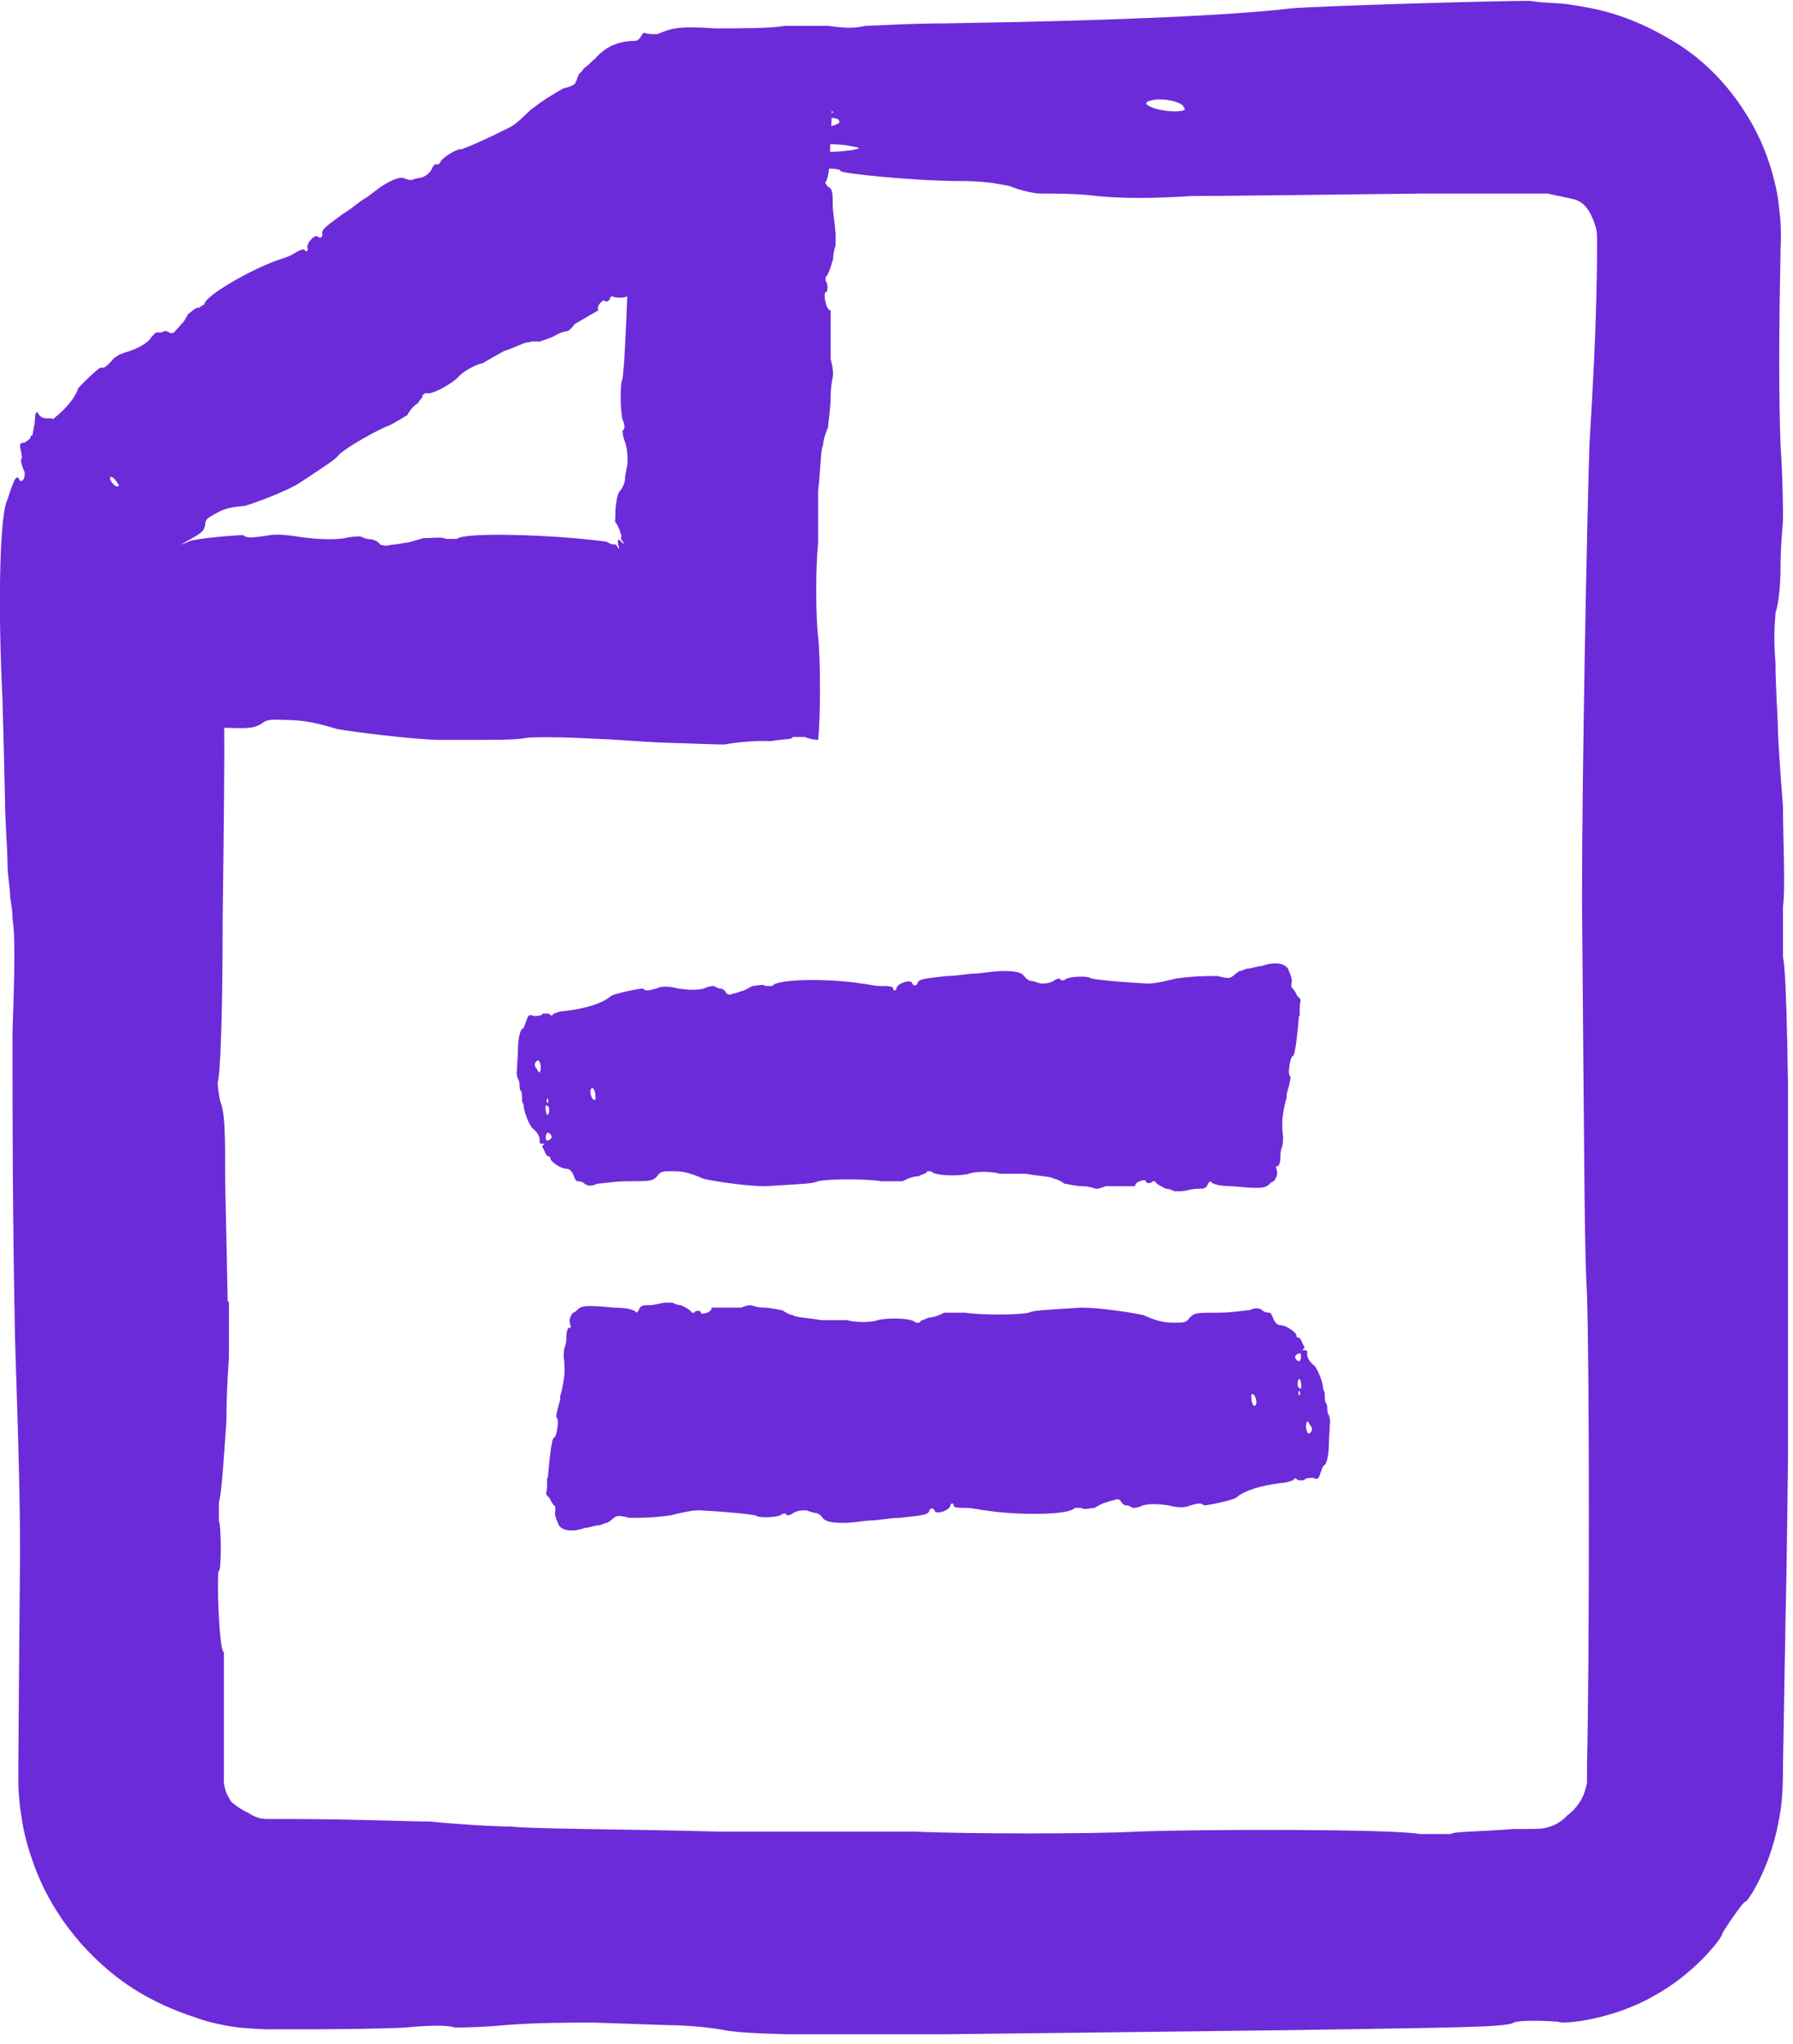 <svg width="43" height="49" viewBox="0 0 43 49" fill="none" xmlns="http://www.w3.org/2000/svg">
<g clip-path="url(#clip0_542_268)">
<path d="M1.34 11.66C1.26 11.64 1.23 11.58 1.25 11.5C1.27 11.42 1.36 11.5 1.42 11.61C1.46 11.72 1.45 11.73 1.34 11.66ZM2.44 11.44C2.44 11.44 2.41 11.46 2.42 11.44C2.44 11.44 2.45 11.42 2.47 11.41L2.44 11.43V11.44ZM1.97 11.85H1.95H1.98C2 11.85 1.98 11.85 1.96 11.85H1.97ZM2.73 11.62C2.67 11.56 2.64 11.506 2.64 11.46C2.64 11.39 2.75 11.46 2.81 11.57C2.89 11.66 2.82 11.7 2.73 11.62ZM1.96 12.27L1.91 12.23C1.89 12.196 1.887 12.176 1.9 12.17C1.9 12.17 1.92 12.17 1.95 12.21V12.27H1.96ZM2.02 12.45C1.94 12.36 1.93 12.29 1.99 12.33C2.02 12.31 2.05 12.36 2.08 12.42C2.12 12.53 2.09 12.55 2.01 12.46L2.02 12.45ZM2.35 13.02C2.29 12.92 2.28 12.85 2.37 12.87C2.43 12.9 2.45 12.89 2.45 12.96C2.43 13.04 2.38 13.07 2.35 13.02ZM15.39 7.01C15.46 6.97 15.57 6.84 15.67 6.78C15.8 6.7 15.85 6.68 15.82 6.55C15.82 6.48 15.84 6.47 15.84 6.47C15.89 6.51 16.06 6.47 16.33 6.33C16.87 6.09 17 6.01 17.02 5.86C17.02 5.86 17.04 5.78 17.07 5.76C17.07 5.62 17.07 5.56 16.97 5.47C16.92 5.43 16.94 5.42 16.96 5.41C17.01 5.38 16.96 5.27 16.88 5.11C16.85 5.06 16.84 5 16.82 4.93C16.81 4.87 16.78 4.82 16.72 4.71C16.64 4.62 16.58 4.51 16.55 4.46C16.46 4.3 16.36 4.02 16.33 3.89C16.33 3.89 16.32 3.83 16.3 3.84C16.3 3.84 16.26 3.73 16.23 3.6C16.17 3.42 16.16 3.36 16.13 3.38C16.13 3.38 16.103 3.35 16.05 3.29C15.95 3.07 15.92 2.95 15.95 2.93C15.95 2.93 15.95 2.86 15.92 2.81C15.89 2.69 15.62 2.09 15.59 2.03H15.61C15.61 2.03 15.58 1.97 15.55 1.92C15.52 1.87 15.46 1.76 15.45 1.7C15.43 1.666 15.413 1.653 15.4 1.66C15.4 1.66 15.34 1.63 15.32 1.64C15.27 1.6 15.21 1.56 15.15 1.53C15.12 1.55 15.09 1.5 15.06 1.44C15.05 1.38 15.02 1.33 14.86 1.21C14.74 1.07 14.48 1.15 14.27 1.41C14.19 1.46 14.1 1.58 14.04 1.61C13.99 1.64 13.94 1.74 13.9 1.76C13.87 1.78 13.86 1.85 13.85 1.86C13.83 1.86 13.85 1.93 13.81 1.95C13.81 2.02 13.72 2.07 13.51 2.12C13.26 2.26 13.07 2.37 12.73 2.63C12.39 2.96 12.31 3.01 12.21 3.06C11.31 3.51 11.08 3.57 11.06 3.58C11 3.55 10.68 3.73 10.58 3.85C10.54 3.94 10.49 3.97 10.45 3.93C10.45 3.93 10.38 3.97 10.35 4.06C10.3 4.16 10.2 4.22 10.15 4.24C10.1 4.27 9.97 4.27 9.92 4.3C9.87 4.33 9.77 4.31 9.71 4.28C9.65 4.25 9.54 4.24 9.26 4.4C9.06 4.51 8.85 4.71 8.73 4.77C8.61 4.84 8.4 5.03 8.22 5.13C7.85 5.41 7.69 5.5 7.73 5.62C7.74 5.68 7.68 5.72 7.63 5.68C7.55 5.59 7.32 5.86 7.38 5.96C7.39 6.02 7.34 6.05 7.31 6C7.28 5.95 7.16 6.01 7.03 6.09C6.9 6.17 6.69 6.22 6.62 6.25C5.97 6.49 4.9 7.1 4.9 7.3C4.88 7.3 4.83 7.34 4.77 7.38C4.69 7.36 4.59 7.48 4.51 7.53C4.46 7.63 4.39 7.74 4.37 7.75C4.34 7.77 4.28 7.87 4.22 7.91C4.17 8.01 4.1 7.98 4.09 7.99C4.04 7.95 3.96 7.92 3.92 7.95C3.85 7.99 3.77 7.96 3.76 7.97C3.74 7.97 3.66 8.03 3.59 8.14C3.49 8.246 3.327 8.34 3.1 8.42C2.87 8.48 2.74 8.56 2.67 8.66C2.52 8.82 2.49 8.83 2.41 8.81C2.31 8.87 1.93 9.23 1.87 9.32C1.79 9.57 1.53 9.86 1.14 10.15C1.04 10.21 0.97 10.32 0.96 10.32C0.96 10.39 0.94 10.4 0.86 10.38C0.83 10.4 0.78 10.43 0.74 10.45C0.74 10.52 0.65 10.57 0.59 10.61C0.46 10.61 0.47 10.68 0.5 10.8C0.51 10.86 0.54 10.98 0.52 10.99C0.47 11.02 0.54 11.25 0.69 11.52C0.75 11.62 0.82 11.79 0.88 11.89C0.92 12 0.97 12.05 1.02 12.09C1.08 12.12 1.11 12.18 1.14 12.23C1.17 12.28 1.22 12.32 1.23 12.32C1.28 12.36 1.31 12.41 1.34 12.47L1.37 12.52C1.37 12.52 1.43 12.55 1.46 12.61C1.52 12.71 1.81 12.96 1.91 12.98C2.01 12.99 2.15 13.05 2.19 13.17C2.22 13.22 2.24 13.21 2.29 13.18C2.34 13.15 2.34 13.15 2.32 13.16L2.3 13.24L2.41 13.32C2.41 13.32 2.52 13.4 2.54 13.39C2.56 13.39 2.59 13.36 2.62 13.41C2.65 13.46 2.94 13.51 3.05 13.44C3.12 13.4 3.18 13.44 3.24 13.47C3.33 13.56 3.4 13.59 3.41 13.58C3.44 13.56 3.51 13.52 3.59 13.55C3.69 13.56 3.77 13.52 3.84 13.41C3.91 13.37 4.16 13.16 4.42 13.01C4.85 12.77 4.88 12.75 4.92 12.59C4.92 12.45 4.98 12.42 5.14 12.33C5.32 12.23 5.44 12.16 5.86 12.13C6.09 12.07 6.81 11.8 7.15 11.6C7.89 11.11 8.04 11.02 8.13 10.9C8.3 10.73 9.05 10.3 9.36 10.19C9.54 10.09 9.64 10.03 9.77 9.95C9.82 9.85 9.92 9.72 10.02 9.67C10.07 9.57 10.16 9.52 10.13 9.47C10.15 9.47 10.18 9.44 10.21 9.42C10.34 9.49 10.83 9.2 10.98 9.05C11.07 8.93 11.39 8.74 11.57 8.71C11.6 8.69 11.83 8.56 12.08 8.42C12.36 8.33 12.6 8.19 12.68 8.21C12.73 8.18 12.86 8.18 12.95 8.19C13 8.16 13.19 8.12 13.34 8.03C13.47 7.95 13.62 7.94 13.63 7.93C13.63 7.93 13.71 7.88 13.78 7.77C13.86 7.72 14.03 7.63 14.14 7.56C14.26 7.49 14.34 7.45 14.35 7.44C14.29 7.34 14.47 7.16 14.5 7.21C14.53 7.26 14.65 7.2 14.63 7.13C14.65 7.13 14.66 7.11 14.68 7.1C14.73 7.14 14.85 7.14 14.98 7.13C15.06 7.08 15.17 7.09 15.17 7.09C15.19 7.09 15.24 7.05 15.32 7.01H15.39Z" fill="#6C2BD9"/>
<path d="M1.6 14.579C1.5 14.519 1.5 14.459 1.6 14.399C1.7 14.339 1.76 14.469 1.76 14.589C1.72 14.709 1.69 14.709 1.59 14.589L1.6 14.579ZM3.45 14.999C3.403 14.999 3.393 14.999 3.42 14.999H3.52C3.52 14.999 3.52 14.999 3.45 14.999ZM2.38 15.079H2.35H2.42C2.45 15.079 2.42 15.079 2.39 15.079H2.38ZM3.74 15.309C3.7 15.229 3.7 15.169 3.74 15.129C3.81 15.069 3.9 15.199 3.9 15.319C3.93 15.439 3.8 15.439 3.73 15.319L3.74 15.309ZM2 15.429L1.97 15.369C1.97 15.329 1.983 15.309 2.01 15.309C2.01 15.309 2.04 15.309 2.04 15.369L2 15.429ZM1.93 15.609C1.9 15.489 1.93 15.429 2 15.489C2.07 15.489 2.06 15.549 2.06 15.609C2.02 15.729 1.96 15.729 1.93 15.609ZM1.91 16.269C1.91 16.149 1.95 16.089 2.08 16.159C2.14 16.219 2.18 16.219 2.11 16.279C2.01 16.339 1.91 16.329 1.91 16.279V16.269ZM20.03 5.529C20.03 5.399 19.97 5.099 19.97 4.899C19.97 4.629 19.97 4.529 19.85 4.469C19.79 4.399 19.79 4.369 19.79 4.369C19.85 4.339 19.91 4.039 19.91 3.499C19.97 2.469 19.97 2.199 19.85 2.029C19.85 2.029 19.79 1.929 19.79 1.859C19.67 1.729 19.61 1.689 19.49 1.759C19.43 1.789 19.43 1.759 19.43 1.729C19.43 1.629 19.31 1.599 19.13 1.599C19.07 1.599 19.01 1.569 18.95 1.529C18.89 1.499 18.83 1.499 18.71 1.499C18.59 1.529 18.47 1.529 18.41 1.529C18.23 1.529 17.93 1.429 17.81 1.359C17.81 1.359 17.75 1.329 17.75 1.359C17.75 1.359 17.63 1.329 17.51 1.259C17.33 1.189 17.27 1.159 17.27 1.229C17.23 1.249 17.19 1.259 17.15 1.259C16.91 1.229 16.79 1.159 16.79 1.089C16.79 1.089 16.73 1.019 16.67 1.019C16.55 0.949 15.89 0.849 15.83 0.849V0.819H15.71C15.65 0.819 15.53 0.819 15.47 0.789C15.43 0.789 15.41 0.799 15.41 0.819C15.41 0.819 15.35 0.889 15.35 0.919C15.29 0.949 15.23 1.019 15.17 1.089C15.17 1.159 15.11 1.159 15.05 1.159C14.99 1.129 14.93 1.129 14.75 1.259C14.57 1.329 14.51 1.789 14.63 2.329C14.63 2.499 14.69 2.729 14.69 2.859C14.69 2.959 14.75 3.129 14.75 3.189C14.75 3.249 14.81 3.319 14.81 3.359C14.81 3.399 14.87 3.429 14.87 3.489C14.93 3.559 14.93 3.719 14.87 4.089C14.87 4.589 14.87 4.989 14.93 5.719C15.05 6.519 15.05 6.689 15.05 6.889C15.02 7.769 14.99 8.309 14.97 8.639C14.95 8.929 14.93 9.079 14.93 9.089C14.87 9.159 14.87 9.789 14.93 10.059C14.99 10.189 14.99 10.289 14.93 10.329C14.93 10.329 14.93 10.459 14.99 10.599C15.05 10.769 15.05 10.969 15.05 11.069C15.05 11.169 14.99 11.369 14.99 11.469C14.99 11.569 14.93 11.699 14.87 11.769C14.84 11.799 14.81 11.859 14.79 11.979C14.78 12.039 14.77 12.119 14.76 12.209C14.76 12.309 14.76 12.399 14.75 12.499C14.75 12.519 14.81 12.579 14.81 12.599C14.81 12.619 14.87 12.699 14.87 12.749C14.88 12.789 14.9 12.819 14.91 12.849C14.89 12.879 14.87 12.899 14.94 12.989C14.98 13.049 14.95 13.049 14.9 12.989C14.81 12.869 14.8 12.989 14.84 13.109C14.86 13.169 14.84 13.169 14.81 13.109C14.78 13.049 14.74 13.049 14.69 13.049C14.61 13.049 14.61 12.989 14.49 12.979C13.29 12.819 11.13 12.749 10.96 12.919C10.93 12.919 10.83 12.919 10.69 12.919C10.59 12.859 10.32 12.909 10.16 12.899C9.99 12.949 9.79 13.009 9.76 13.009C9.69 13.009 9.52 13.059 9.39 13.059C9.22 13.109 9.16 13.059 9.12 13.059C9.09 12.999 8.99 12.939 8.89 12.929C8.76 12.929 8.66 12.859 8.63 12.859C8.6 12.859 8.43 12.859 8.23 12.909C7.983 12.942 7.65 12.932 7.23 12.879C6.83 12.809 6.57 12.799 6.36 12.849C5.99 12.899 5.92 12.899 5.83 12.829C5.63 12.829 4.73 12.909 4.56 12.969C4.22 13.139 3.55 13.239 2.72 13.269C2.52 13.269 2.32 13.319 2.28 13.319C2.21 13.379 2.18 13.379 2.08 13.319C2.01 13.319 1.91 13.319 1.85 13.319C1.78 13.379 1.61 13.369 1.48 13.369C1.28 13.299 1.25 13.369 1.18 13.479C1.14 13.539 1.07 13.659 1.04 13.659C0.94 13.659 0.83 13.889 0.82 14.189C0.81 14.309 0.79 14.489 0.77 14.609C0.73 14.729 0.77 14.789 0.8 14.849C0.86 14.909 0.86 14.969 0.86 15.029C0.86 15.089 0.89 15.149 0.92 15.149C0.95 15.209 0.95 15.269 0.95 15.329V15.389C0.98 15.449 1.01 15.449 1.01 15.509C1.01 15.629 1.23 15.999 1.36 16.059C1.49 16.119 1.65 16.249 1.62 16.369C1.62 16.429 1.65 16.429 1.75 16.429C1.85 16.429 1.85 16.429 1.82 16.429L1.72 16.489L1.82 16.609C1.85 16.669 1.92 16.729 1.95 16.729C1.98 16.729 2.05 16.729 2.05 16.789C2.05 16.849 2.44 17.039 2.67 17.049C2.8 17.049 2.87 17.119 2.93 17.179C2.99 17.299 3.06 17.359 3.09 17.369C3.16 17.369 3.29 17.369 3.39 17.439C3.52 17.499 3.69 17.509 3.89 17.459C4.02 17.459 4.59 17.419 5.12 17.439C5.99 17.469 6.05 17.469 6.26 17.359C6.4 17.239 6.5 17.249 6.83 17.259C7.2 17.269 7.43 17.279 8.09 17.479C8.49 17.549 9.82 17.719 10.52 17.739C12.09 17.739 12.39 17.739 12.62 17.689C12.82 17.669 13.3 17.669 13.81 17.689C14.09 17.699 14.38 17.719 14.67 17.729C15.02 17.749 15.38 17.779 15.77 17.799C16.47 17.819 16.85 17.839 17.36 17.849C17.65 17.799 18.11 17.749 18.48 17.769C18.74 17.719 19.05 17.729 19 17.669H19.3C19.36 17.699 19.48 17.729 19.62 17.739C19.68 17.209 19.68 15.829 19.62 15.249C19.56 14.779 19.56 13.579 19.62 13.029V11.769C19.68 11.269 19.68 10.769 19.74 10.669C19.74 10.569 19.8 10.369 19.86 10.239C19.86 10.139 19.92 9.809 19.92 9.509C19.92 9.239 19.98 9.009 19.98 8.979C19.98 8.979 19.98 8.809 19.92 8.609V7.439C19.8 7.439 19.74 7.009 19.8 7.009C19.86 7.009 19.86 6.779 19.8 6.739V6.639C19.86 6.609 19.92 6.409 19.98 6.209C19.98 6.039 20.04 5.879 20.04 5.879V5.579L20.03 5.529Z" fill="#6C2BD9"/>
<path d="M17.88 1.92C17.43 1.86 17.43 1.8 17.88 1.74C18.33 1.68 18.63 1.8 18.63 1.92C18.48 2.04 18.33 2.04 17.88 1.92ZM26.29 2.28C26.09 2.28 26.04 2.28 26.14 2.28H26.59H26.29ZM21.48 2.4H21.33H21.63C21.78 2.4 21.63 2.4 21.48 2.4ZM27.64 2.58C27.44 2.5 27.44 2.44 27.64 2.4C27.94 2.34 28.39 2.46 28.39 2.58C28.54 2.7 27.94 2.7 27.64 2.58ZM19.83 2.76C19.68 2.76 19.68 2.7 19.68 2.7C19.68 2.66 19.73 2.64 19.83 2.64C19.83 2.64 19.98 2.64 19.98 2.7L19.83 2.76ZM19.53 2.94C19.38 2.82 19.53 2.76 19.83 2.82C20.13 2.82 20.13 2.88 20.13 2.94C19.98 3.06 19.68 3.06 19.53 2.94ZM19.53 3.6C19.53 3.48 19.68 3.42 20.28 3.48C20.58 3.54 20.73 3.54 20.43 3.6C19.98 3.66 19.53 3.66 19.53 3.6ZM5.46 31.2C5.45 30.64 5.42 29.189 5.4 28.349C5.4 27.149 5.4 26.7 5.28 26.399C5.22 26.099 5.22 25.95 5.22 25.95C5.28 25.799 5.34 24.45 5.34 22.04C5.4 17.38 5.4 16.18 5.28 15.43C5.28 15.43 5.22 14.979 5.22 14.68C5.1 14.079 5.04 13.93 4.92 14.229C4.86 14.38 4.86 14.229 4.86 14.079C4.86 13.63 4.74 13.479 4.56 13.479C4.5 13.479 4.44 13.329 4.38 13.18C4.32 13.03 4.26 13.03 4.14 13.03C4.02 13.18 3.9 13.18 3.84 13.18C3.66 13.18 3.36 12.729 3.24 12.43C3.24 12.43 3.18 12.28 3.18 12.43C3.18 12.43 3.06 12.28 2.94 11.979C2.76 11.68 2.7 11.53 2.7 11.829C2.66 11.93 2.62 11.979 2.58 11.979C2.34 11.829 2.22 11.53 2.22 11.229C2.22 11.229 2.16 10.93 2.1 10.93C1.98 10.63 1.32 10.18 1.26 10.18V10.03H1.14C1.08 10.03 0.96 10.03 0.9 9.88C0.86 9.88 0.84 9.93 0.84 10.03C0.84 10.18 0.78 10.329 0.78 10.479C0.72 10.63 0.66 10.93 0.6 11.229C0.6 11.53 0.54 11.53 0.48 11.53C0.42 11.38 0.36 11.38 0.18 11.979C-1.03116e-05 12.28 -0.06 14.38 0.06 16.79C0.08 17.48 0.11 18.64 0.12 19.189C0.12 19.64 0.18 20.39 0.18 20.689C0.18 20.989 0.24 21.29 0.24 21.439C0.24 21.59 0.3 21.739 0.3 22.04C0.36 22.34 0.36 23.09 0.3 24.739C0.3 26.989 0.3 28.799 0.36 32.099C0.48 35.709 0.48 36.459 0.48 37.359C0.46 39.34 0.45 40.95 0.44 42.249V42.489V42.609V42.8C0.45 43.05 0.47 43.289 0.51 43.52C0.57 43.98 0.7 44.4 0.84 44.779C1.13 45.539 1.54 46.13 1.93 46.58C2.73 47.48 3.47 47.859 3.94 48.08C4.42 48.289 4.64 48.349 4.7 48.37C4.82 48.419 5.19 48.539 5.73 48.609C5.97 48.63 6.39 48.66 6.54 48.65C6.75 48.65 6.96 48.65 7.19 48.65C8.09 48.65 9.11 48.639 9.71 48.609C10.31 48.55 10.76 48.55 10.91 48.609C10.91 48.609 11.51 48.609 12.11 48.55C12.86 48.489 13.76 48.489 14.21 48.489C14.6 48.499 15.62 48.539 16.01 48.55C16.46 48.55 17.06 48.609 17.36 48.669C17.66 48.73 18.41 48.789 20.97 48.789C22.74 48.77 25.05 48.739 26.08 48.73C27.11 48.719 29.42 48.69 31.04 48.669C34.65 48.609 36.15 48.609 36.3 48.489C36.45 48.429 37 48.44 37.37 48.469C37.48 48.539 38.69 48.419 39.68 47.84C40.69 47.289 41.35 46.389 41.3 46.359C41.42 46.15 41.82 45.569 41.86 45.59C41.88 45.609 42.14 45.26 42.38 44.639C42.5 44.33 42.61 43.95 42.68 43.529C42.76 43.139 42.76 42.55 42.76 42.33C42.78 41.179 42.81 39.45 42.82 38.87C42.94 33.459 42.94 23.7 42.76 22.939V21.739C42.82 21.29 42.76 20.09 42.76 19.34C42.7 18.59 42.64 17.689 42.64 17.54C42.64 17.239 42.58 16.489 42.58 15.889C42.52 15.139 42.58 14.839 42.58 14.69C42.64 14.54 42.7 14.089 42.7 13.639C42.7 13.04 42.76 12.589 42.76 12.44C42.76 12.29 42.76 11.54 42.7 10.639C42.66 9.54 42.66 8.036 42.7 6.13C42.7 6.02 42.7 5.91 42.71 5.8C42.71 5.63 42.71 5.47 42.7 5.31C42.67 4.98 42.64 4.67 42.56 4.37C42.42 3.78 42.2 3.26 41.93 2.82C41.4 1.94 40.76 1.37 40.15 1C39.03 0.32 38.23 0.2 37.71 0.12C37.45 0.07 37.24 0.08 37.06 0.06C36.96 0.06 36.84 0.04 36.68 0.02C35.78 0.02 31.72 0.14 30.97 0.2C29.47 0.38 26.46 0.5 22.71 0.56C21.81 0.56 20.91 0.62 20.76 0.62C20.46 0.68 20.31 0.68 19.86 0.62H18.81C18.51 0.68 17.76 0.68 17.16 0.68C16.26 0.62 16.11 0.68 15.81 0.8C15.66 0.86 15.36 0.98 15.21 0.98C14.76 0.98 14.31 1.22 14.31 1.52C14.31 1.64 14.16 1.82 14.16 1.94C14.01 2.06 14.16 2.12 14.31 2.18C14.61 2.24 14.61 2.3 14.61 2.36C14.61 2.42 14.76 2.48 14.91 2.48C15.06 2.54 15.06 2.6 15.06 2.66V2.72C15.21 2.78 15.36 2.78 15.36 2.84C15.36 2.96 16.41 3.32 17.01 3.38C17.61 3.44 18.36 3.56 18.21 3.68C18.21 3.74 18.36 3.74 18.81 3.74C19.26 3.74 19.26 3.74 19.11 3.74L18.66 3.8L19.11 3.92C19.26 3.98 19.56 4.04 19.71 4.04C19.86 4.04 20.16 4.04 20.16 4.1C20.16 4.16 21.96 4.34 23.01 4.34C23.61 4.34 23.91 4.4 24.21 4.46C24.51 4.58 24.81 4.64 24.96 4.64C25.26 4.64 25.86 4.64 26.31 4.7C26.91 4.76 27.66 4.76 28.56 4.7C29.15 4.7 31.76 4.67 34.12 4.64C35.1 4.64 35.85 4.64 36.44 4.64C36.59 4.64 36.73 4.64 36.85 4.64C36.91 4.64 36.97 4.64 37.02 4.64C37.09 4.64 37.15 4.64 37.2 4.66C37.34 4.69 37.45 4.71 37.67 4.76C37.89 4.8 38.11 4.91 38.27 5.45C38.29 5.53 38.3 5.6 38.3 5.67V5.8V6.08C38.3 6.45 38.29 6.82 38.28 7.26C38.26 8.11 38.21 9.12 38.12 10.62C38.06 12.419 37.94 18.43 37.94 21.59C38 28.649 38 30 38.06 31.049C38.12 32.849 38.12 39.76 38.06 42.319C38.06 42.419 38.06 42.51 38.06 42.609C38.06 42.639 38.06 42.669 38.06 42.7C38.06 42.76 38.05 42.809 38.03 42.859C38.01 42.959 37.97 43.05 37.93 43.13C37.84 43.289 37.73 43.419 37.58 43.529C37.5 43.62 37.37 43.719 37.21 43.779C37.13 43.809 37.04 43.83 36.96 43.84C36.82 43.849 36.5 43.849 36.3 43.849C35.55 43.91 34.8 43.91 34.8 43.969H34.05C33.45 43.849 28.94 43.849 27.29 43.91C26.24 43.969 23.23 43.969 21.88 43.91H17.22C14.97 43.849 12.71 43.849 12.26 43.789C11.81 43.789 10.91 43.73 10.31 43.669C9.86 43.669 8.36 43.609 7 43.609C6.85 43.609 6.7 43.609 6.56 43.609H6.37L6.31 43.599C6.23 43.599 6.17 43.569 6.12 43.55C6.01 43.51 5.95 43.45 5.93 43.45C5.93 43.45 5.75 43.37 5.55 43.2C5.49 43.109 5.41 42.98 5.38 42.809C5.38 42.77 5.36 42.73 5.37 42.679C5.37 42.639 5.37 42.62 5.37 42.419V39.609C5.25 39.609 5.19 37.66 5.25 37.66C5.31 37.66 5.31 36.609 5.25 36.459V36.01C5.31 35.859 5.37 34.959 5.43 34.059C5.43 33.309 5.49 32.559 5.49 32.559V31.209L5.46 31.2Z" fill="#6C2BD9"/>
<path d="M12.87 25.619C12.81 25.559 12.81 25.499 12.87 25.439C12.93 25.379 12.97 25.499 12.97 25.619C12.95 25.739 12.93 25.739 12.87 25.619ZM14 25.979C14 25.979 13.96 25.979 13.98 25.979H14.04H14ZM13.35 26.099H13.33H13.37C13.37 26.099 13.37 26.099 13.35 26.099ZM14.18 26.279C14.153 26.199 14.153 26.139 14.18 26.099C14.22 26.039 14.28 26.159 14.28 26.279C14.3 26.399 14.22 26.399 14.18 26.279ZM13.13 26.459L13.11 26.399C13.11 26.359 13.117 26.339 13.13 26.339C13.13 26.339 13.15 26.339 13.15 26.399L13.13 26.459ZM13.09 26.639C13.07 26.519 13.09 26.459 13.13 26.519C13.17 26.519 13.17 26.579 13.17 26.639C13.15 26.759 13.11 26.759 13.09 26.639ZM13.09 27.299C13.09 27.179 13.11 27.119 13.19 27.179C13.23 27.239 13.25 27.239 13.21 27.299C13.15 27.359 13.09 27.359 13.09 27.299ZM28.33 28.559C28.41 28.559 28.59 28.499 28.71 28.499C28.87 28.499 28.93 28.499 28.97 28.379C29.01 28.319 29.03 28.319 29.03 28.319C29.05 28.379 29.23 28.439 29.56 28.439C30.19 28.499 30.35 28.499 30.45 28.379C30.45 28.379 30.51 28.319 30.55 28.319C30.63 28.199 30.65 28.139 30.61 28.019C30.59 27.959 30.61 27.959 30.63 27.959C30.69 27.959 30.71 27.839 30.71 27.659C30.71 27.599 30.73 27.539 30.75 27.479C30.77 27.419 30.77 27.359 30.77 27.239C30.75 27.119 30.75 26.999 30.75 26.939C30.75 26.759 30.81 26.459 30.85 26.339C30.85 26.339 30.87 26.279 30.85 26.279C30.85 26.279 30.87 26.159 30.91 26.039C30.95 25.859 30.97 25.799 30.93 25.799C30.917 25.759 30.91 25.719 30.91 25.679C30.93 25.439 30.97 25.319 31.01 25.319C31.01 25.319 31.05 25.259 31.05 25.199C31.09 25.079 31.15 24.419 31.15 24.359H31.17V24.239C31.17 24.179 31.17 24.059 31.19 23.999C31.19 23.959 31.183 23.939 31.17 23.939C31.17 23.939 31.13 23.879 31.11 23.879C31.09 23.819 31.05 23.759 31.01 23.699C30.97 23.699 30.97 23.639 30.97 23.579C30.99 23.519 30.99 23.459 30.91 23.279C30.87 23.099 30.59 23.039 30.26 23.159C30.16 23.159 30.02 23.219 29.94 23.219C29.88 23.219 29.78 23.279 29.74 23.279C29.7 23.279 29.66 23.339 29.64 23.339C29.62 23.339 29.6 23.399 29.56 23.399C29.52 23.459 29.42 23.459 29.2 23.399C28.9 23.399 28.65 23.399 28.21 23.459C27.72 23.579 27.62 23.579 27.5 23.579C26.43 23.519 26.19 23.459 26.17 23.459C26.13 23.399 25.75 23.399 25.58 23.459C25.5 23.519 25.44 23.519 25.42 23.459C25.42 23.459 25.34 23.459 25.26 23.519C25.16 23.579 25.04 23.579 24.98 23.579C24.92 23.579 24.8 23.519 24.74 23.519C24.68 23.519 24.6 23.459 24.56 23.399C24.52 23.339 24.42 23.279 24.07 23.279C23.83 23.279 23.52 23.339 23.38 23.339C23.24 23.339 22.94 23.399 22.71 23.399C22.22 23.459 22.02 23.459 22 23.579C21.98 23.639 21.9 23.639 21.88 23.579C21.86 23.459 21.5 23.579 21.5 23.699C21.48 23.759 21.42 23.759 21.42 23.699C21.42 23.639 21.28 23.639 21.12 23.639C20.96 23.639 20.74 23.579 20.66 23.579C19.93 23.459 18.62 23.459 18.52 23.639H18.36C18.3 23.579 18.14 23.639 18.04 23.639C17.94 23.699 17.82 23.759 17.8 23.759C17.76 23.759 17.66 23.819 17.58 23.819C17.48 23.879 17.44 23.819 17.42 23.819C17.4 23.759 17.34 23.699 17.28 23.699C17.2 23.699 17.14 23.639 17.12 23.639C17.1 23.639 17 23.639 16.88 23.699C16.733 23.739 16.53 23.739 16.27 23.699C16.03 23.639 15.87 23.639 15.74 23.699C15.52 23.759 15.48 23.759 15.42 23.699C15.3 23.699 14.75 23.819 14.65 23.879C14.45 24.059 14.04 24.179 13.54 24.239C13.42 24.239 13.3 24.299 13.28 24.299C13.24 24.359 13.22 24.359 13.16 24.299H13.02C12.98 24.359 12.88 24.359 12.8 24.359C12.68 24.299 12.66 24.359 12.62 24.479C12.6 24.539 12.56 24.659 12.54 24.659C12.48 24.659 12.42 24.899 12.42 25.199C12.42 25.319 12.4 25.499 12.4 25.619C12.38 25.739 12.4 25.799 12.42 25.859C12.46 25.919 12.46 25.979 12.46 26.039C12.46 26.099 12.48 26.159 12.5 26.159C12.52 26.219 12.52 26.279 12.52 26.339V26.399C12.54 26.459 12.56 26.459 12.56 26.519C12.56 26.639 12.7 26.999 12.78 27.059C12.86 27.119 12.96 27.239 12.94 27.359C12.94 27.419 12.96 27.419 13.02 27.419C13.08 27.419 13.08 27.419 13.06 27.419L13 27.479L13.06 27.599C13.08 27.659 13.12 27.719 13.14 27.719C13.16 27.719 13.2 27.719 13.2 27.779C13.2 27.839 13.44 28.019 13.58 28.019C13.66 28.019 13.7 28.079 13.74 28.139C13.78 28.259 13.82 28.319 13.84 28.319C13.88 28.319 13.96 28.319 14.02 28.379C14.1 28.439 14.2 28.439 14.32 28.379C14.4 28.379 14.74 28.319 15.07 28.319C15.6 28.319 15.64 28.319 15.76 28.199C15.84 28.079 15.9 28.079 16.1 28.079C16.32 28.079 16.46 28.079 16.87 28.259C17.11 28.319 17.92 28.439 18.35 28.439C19.3 28.379 19.48 28.379 19.62 28.319C19.86 28.259 20.79 28.259 21.14 28.319H21.65C21.75 28.259 21.91 28.199 22.03 28.199C22.13 28.139 22.23 28.139 22.23 28.079H22.33C22.41 28.199 23.02 28.199 23.24 28.139C23.38 28.079 23.79 28.079 23.97 28.139H24.6C24.9 28.199 25.21 28.199 25.27 28.259C25.33 28.259 25.45 28.319 25.53 28.379C25.59 28.379 25.79 28.439 25.97 28.439C26.13 28.439 26.27 28.499 26.29 28.499C26.29 28.499 26.39 28.499 26.51 28.439H27.22C27.22 28.319 27.48 28.259 27.48 28.319C27.48 28.379 27.62 28.379 27.64 28.319H27.7C27.72 28.379 27.84 28.439 27.96 28.499C28.06 28.499 28.16 28.559 28.16 28.559H28.34H28.33Z" fill="#6C2BD9"/>
<path d="M31.42 34.169C31.48 34.23 31.48 34.289 31.42 34.349C31.36 34.41 31.32 34.289 31.32 34.169C31.34 34.05 31.36 34.05 31.42 34.169ZM30.29 33.809C30.29 33.809 30.33 33.809 30.31 33.809H30.25H30.29ZM30.94 33.69H30.96H30.92C30.92 33.69 30.92 33.69 30.94 33.69ZM30.11 33.51C30.137 33.59 30.137 33.65 30.11 33.69C30.07 33.749 30.01 33.63 30.01 33.51C29.99 33.389 30.07 33.389 30.11 33.51ZM31.16 33.33L31.18 33.389C31.18 33.429 31.173 33.45 31.16 33.45C31.16 33.45 31.14 33.45 31.14 33.389L31.16 33.33ZM31.2 33.15C31.22 33.27 31.2 33.33 31.16 33.27C31.12 33.27 31.12 33.209 31.12 33.15C31.14 33.029 31.18 33.029 31.2 33.15ZM31.2 32.489C31.2 32.609 31.18 32.669 31.1 32.609C31.06 32.55 31.04 32.55 31.08 32.489C31.14 32.429 31.2 32.429 31.2 32.489ZM15.96 31.23C15.88 31.23 15.7 31.29 15.58 31.29C15.42 31.29 15.36 31.29 15.32 31.41C15.28 31.47 15.26 31.47 15.26 31.47C15.24 31.41 15.06 31.349 14.73 31.349C14.1 31.29 13.94 31.29 13.84 31.41C13.84 31.41 13.78 31.47 13.74 31.47C13.66 31.59 13.64 31.649 13.68 31.77C13.7 31.829 13.68 31.829 13.66 31.829C13.6 31.829 13.58 31.95 13.58 32.13C13.58 32.19 13.56 32.249 13.54 32.309C13.52 32.37 13.52 32.429 13.52 32.55C13.54 32.669 13.54 32.789 13.54 32.849C13.54 33.029 13.48 33.33 13.44 33.45C13.44 33.45 13.42 33.51 13.44 33.51C13.44 33.51 13.42 33.63 13.38 33.749C13.34 33.929 13.32 33.989 13.36 33.989C13.373 34.029 13.38 34.069 13.38 34.109C13.36 34.349 13.32 34.469 13.28 34.469C13.28 34.469 13.24 34.529 13.24 34.59C13.2 34.709 13.14 35.37 13.14 35.429H13.12V35.55C13.12 35.609 13.12 35.73 13.1 35.789C13.1 35.83 13.107 35.849 13.12 35.849C13.12 35.849 13.16 35.91 13.18 35.91C13.2 35.969 13.24 36.029 13.28 36.09C13.32 36.09 13.32 36.15 13.32 36.209C13.3 36.27 13.3 36.33 13.38 36.51C13.42 36.69 13.7 36.749 14.03 36.63C14.13 36.63 14.27 36.569 14.35 36.569C14.41 36.569 14.51 36.51 14.55 36.51C14.59 36.51 14.63 36.45 14.65 36.45C14.67 36.45 14.69 36.389 14.73 36.389C14.77 36.33 14.87 36.33 15.09 36.389C15.39 36.389 15.64 36.389 16.08 36.33C16.56 36.209 16.67 36.209 16.79 36.209C17.86 36.27 18.1 36.33 18.12 36.33C18.16 36.389 18.54 36.389 18.71 36.33C18.79 36.27 18.85 36.27 18.87 36.33C18.87 36.33 18.95 36.33 19.03 36.27C19.13 36.209 19.25 36.209 19.31 36.209C19.37 36.209 19.49 36.27 19.55 36.27C19.61 36.27 19.69 36.33 19.73 36.389C19.77 36.45 19.87 36.51 20.22 36.51C20.46 36.51 20.77 36.45 20.91 36.45C21.05 36.45 21.35 36.389 21.58 36.389C22.07 36.33 22.27 36.33 22.29 36.209C22.31 36.15 22.39 36.15 22.41 36.209C22.43 36.33 22.79 36.209 22.79 36.09C22.81 36.029 22.87 36.029 22.87 36.09C22.87 36.15 23.01 36.15 23.17 36.15C23.33 36.15 23.55 36.209 23.63 36.209C24.36 36.33 25.67 36.33 25.77 36.15H25.93C25.99 36.209 26.15 36.15 26.25 36.15C26.35 36.09 26.47 36.029 26.49 36.029C26.53 36.029 26.63 35.969 26.71 35.969C26.81 35.91 26.85 35.969 26.87 35.969C26.89 36.029 26.95 36.09 27.01 36.09C27.09 36.09 27.15 36.15 27.17 36.15C27.19 36.15 27.29 36.15 27.41 36.09C27.557 36.05 27.76 36.05 28.02 36.09C28.26 36.15 28.42 36.15 28.55 36.09C28.77 36.029 28.81 36.029 28.87 36.09C28.99 36.09 29.54 35.969 29.64 35.91C29.84 35.73 30.25 35.609 30.75 35.55C30.87 35.55 30.99 35.489 31.01 35.489C31.05 35.429 31.07 35.429 31.13 35.489H31.27C31.31 35.429 31.41 35.429 31.49 35.429C31.61 35.489 31.63 35.429 31.67 35.309C31.69 35.249 31.73 35.13 31.75 35.13C31.81 35.13 31.87 34.889 31.87 34.59C31.87 34.469 31.89 34.289 31.89 34.169C31.91 34.05 31.89 33.989 31.87 33.929C31.83 33.87 31.83 33.809 31.83 33.749C31.83 33.69 31.81 33.63 31.79 33.63C31.77 33.569 31.77 33.51 31.77 33.45V33.389C31.75 33.33 31.73 33.33 31.73 33.27C31.73 33.15 31.59 32.789 31.51 32.73C31.43 32.669 31.33 32.55 31.35 32.429C31.35 32.37 31.33 32.37 31.27 32.37C31.21 32.37 31.21 32.37 31.23 32.37L31.29 32.309L31.23 32.19C31.21 32.13 31.17 32.069 31.15 32.069C31.13 32.069 31.09 32.069 31.09 32.01C31.09 31.95 30.85 31.77 30.71 31.77C30.63 31.77 30.59 31.709 30.55 31.649C30.51 31.529 30.47 31.47 30.45 31.47C30.41 31.47 30.33 31.47 30.27 31.41C30.19 31.349 30.09 31.349 29.97 31.41C29.89 31.41 29.55 31.47 29.22 31.47C28.69 31.47 28.65 31.47 28.53 31.59C28.45 31.709 28.39 31.709 28.19 31.709C27.97 31.709 27.83 31.709 27.42 31.529C27.18 31.47 26.37 31.349 25.94 31.349C24.99 31.41 24.81 31.41 24.67 31.47C24.43 31.529 23.5 31.529 23.15 31.47H22.64C22.54 31.529 22.38 31.59 22.26 31.59C22.16 31.649 22.06 31.649 22.06 31.709H21.96C21.88 31.59 21.27 31.59 21.05 31.649C20.91 31.709 20.5 31.709 20.32 31.649H19.69C19.39 31.59 19.08 31.59 19.02 31.529C18.96 31.529 18.84 31.47 18.76 31.41C18.7 31.41 18.5 31.349 18.32 31.349C18.16 31.349 18.02 31.29 18 31.29C18 31.29 17.9 31.29 17.78 31.349H17.07C17.07 31.47 16.81 31.529 16.81 31.47C16.81 31.41 16.67 31.41 16.65 31.47H16.59C16.57 31.41 16.45 31.349 16.33 31.29C16.23 31.29 16.13 31.23 16.13 31.23H15.95H15.96Z" fill="#6C2BD9"/>
</g>
<defs>
<clipPath id="clip0_542_268">
<rect width="42.88" height="48.77" fill="white"/>
</clipPath>
</defs>
</svg>

